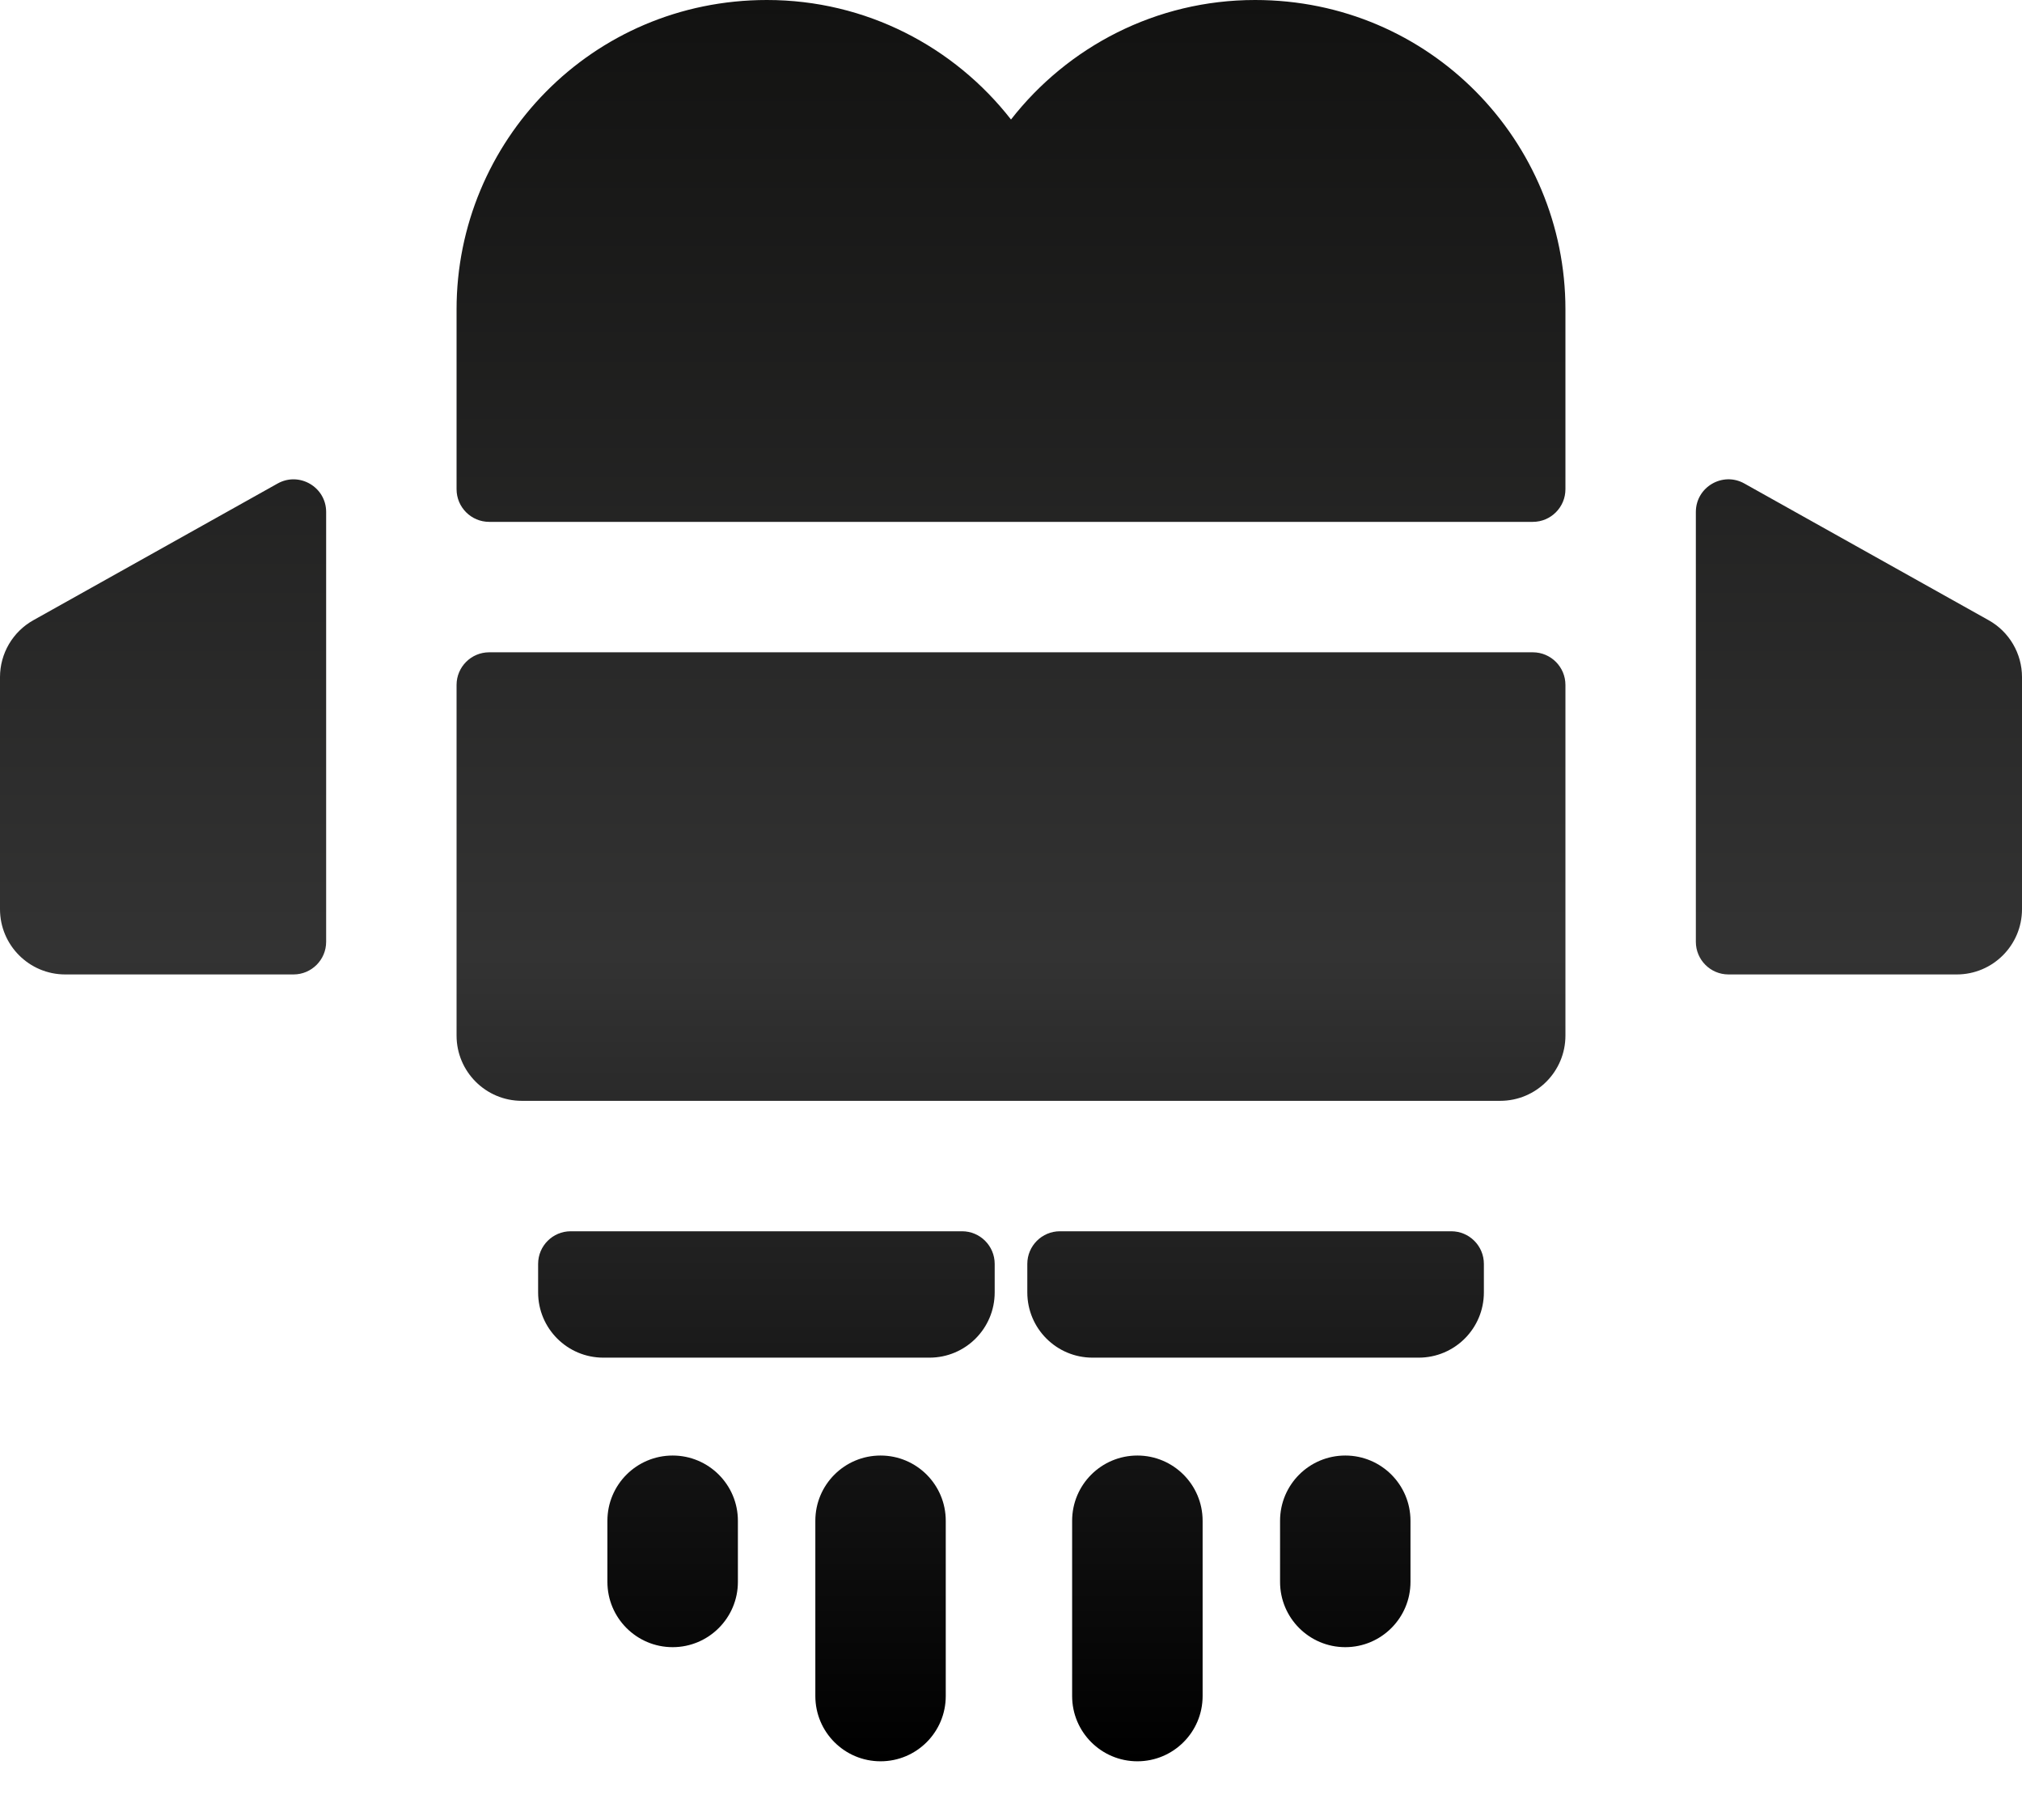 <svg width="30" height="27" viewBox="0 0 30 27" fill="none" xmlns="http://www.w3.org/2000/svg">
<path d="M14.758 18.75V19.173C14.758 19.708 14.325 20.141 13.79 20.141H8.952C8.417 20.141 7.984 19.708 7.984 19.173V18.75C7.984 18.483 8.201 18.266 8.468 18.266H14.274C14.541 18.266 14.758 18.483 14.758 18.75ZM10.948 23.468V22.561C10.948 22.026 10.514 21.593 9.98 21.593C9.445 21.593 9.012 22.026 9.012 22.561V23.468C9.012 24.002 9.445 24.436 9.98 24.436C10.514 24.436 10.948 24.002 10.948 23.468ZM14.032 25.161V22.561C14.032 22.026 13.599 21.593 13.065 21.593C12.53 21.593 12.097 22.026 12.097 22.561V25.161C12.097 25.696 12.53 26.129 13.065 26.129C13.599 26.129 14.032 25.696 14.032 25.161ZM20.927 23.468V22.561C20.927 22.026 20.494 21.593 19.96 21.593C19.425 21.593 18.992 22.026 18.992 22.561V23.468C18.992 24.002 19.425 24.436 19.96 24.436C20.494 24.436 20.927 24.002 20.927 23.468ZM17.843 25.161V22.561C17.843 22.026 17.409 21.593 16.875 21.593C16.341 21.593 15.907 22.026 15.907 22.561V25.161C15.907 25.696 16.341 26.129 16.875 26.129C17.409 26.129 17.843 25.696 17.843 25.161ZM4.119 7.173L0.495 9.201C0.189 9.372 0 9.695 0 10.045V13.488C0 14.022 0.433 14.456 0.968 14.456H4.355C4.622 14.456 4.839 14.239 4.839 13.972V7.595C4.839 7.226 4.441 6.993 4.119 7.173ZM21.532 18.266H15.726C15.459 18.266 15.242 18.483 15.242 18.75V19.173C15.242 19.708 15.675 20.141 16.21 20.141H21.048C21.583 20.141 22.016 19.708 22.016 19.173V18.75C22.016 18.483 21.799 18.266 21.532 18.266ZM29.505 9.201L25.881 7.173C25.559 6.992 25.161 7.226 25.161 7.595V13.972C25.161 14.239 25.378 14.456 25.645 14.456H29.032C29.567 14.456 30 14.022 30 13.488V10.045C30 9.695 29.811 9.372 29.505 9.201ZM22.742 7.742C23.009 7.742 23.226 7.525 23.226 7.258V4.589C23.226 2.095 21.218 0 18.621 0C17.151 0 15.841 0.695 15 1.773C14.159 0.695 12.849 0 11.379 0C8.777 0 6.774 2.1 6.774 4.589V7.258C6.774 7.525 6.991 7.742 7.258 7.742C8.305 7.742 23.183 7.742 22.742 7.742ZM7.258 9.677C6.991 9.677 6.774 9.894 6.774 10.161V15.363C6.774 15.897 7.207 16.331 7.742 16.331H22.258C22.793 16.331 23.226 15.897 23.226 15.363V10.161C23.226 9.894 23.009 9.677 22.742 9.677C21.832 9.677 6.787 9.677 7.258 9.677Z" fill="url(#paint0_linear_1482_23745)"/>
<defs>
<linearGradient id="paint0_linear_1482_23745" x1="15" y1="0" x2="15" y2="26.129" gradientUnits="userSpaceOnUse">
<stop stop-color="#121211"/>
<stop offset="0.542" stop-color="#333333"/>
<stop offset="1"/>
</linearGradient>
</defs>
</svg>
